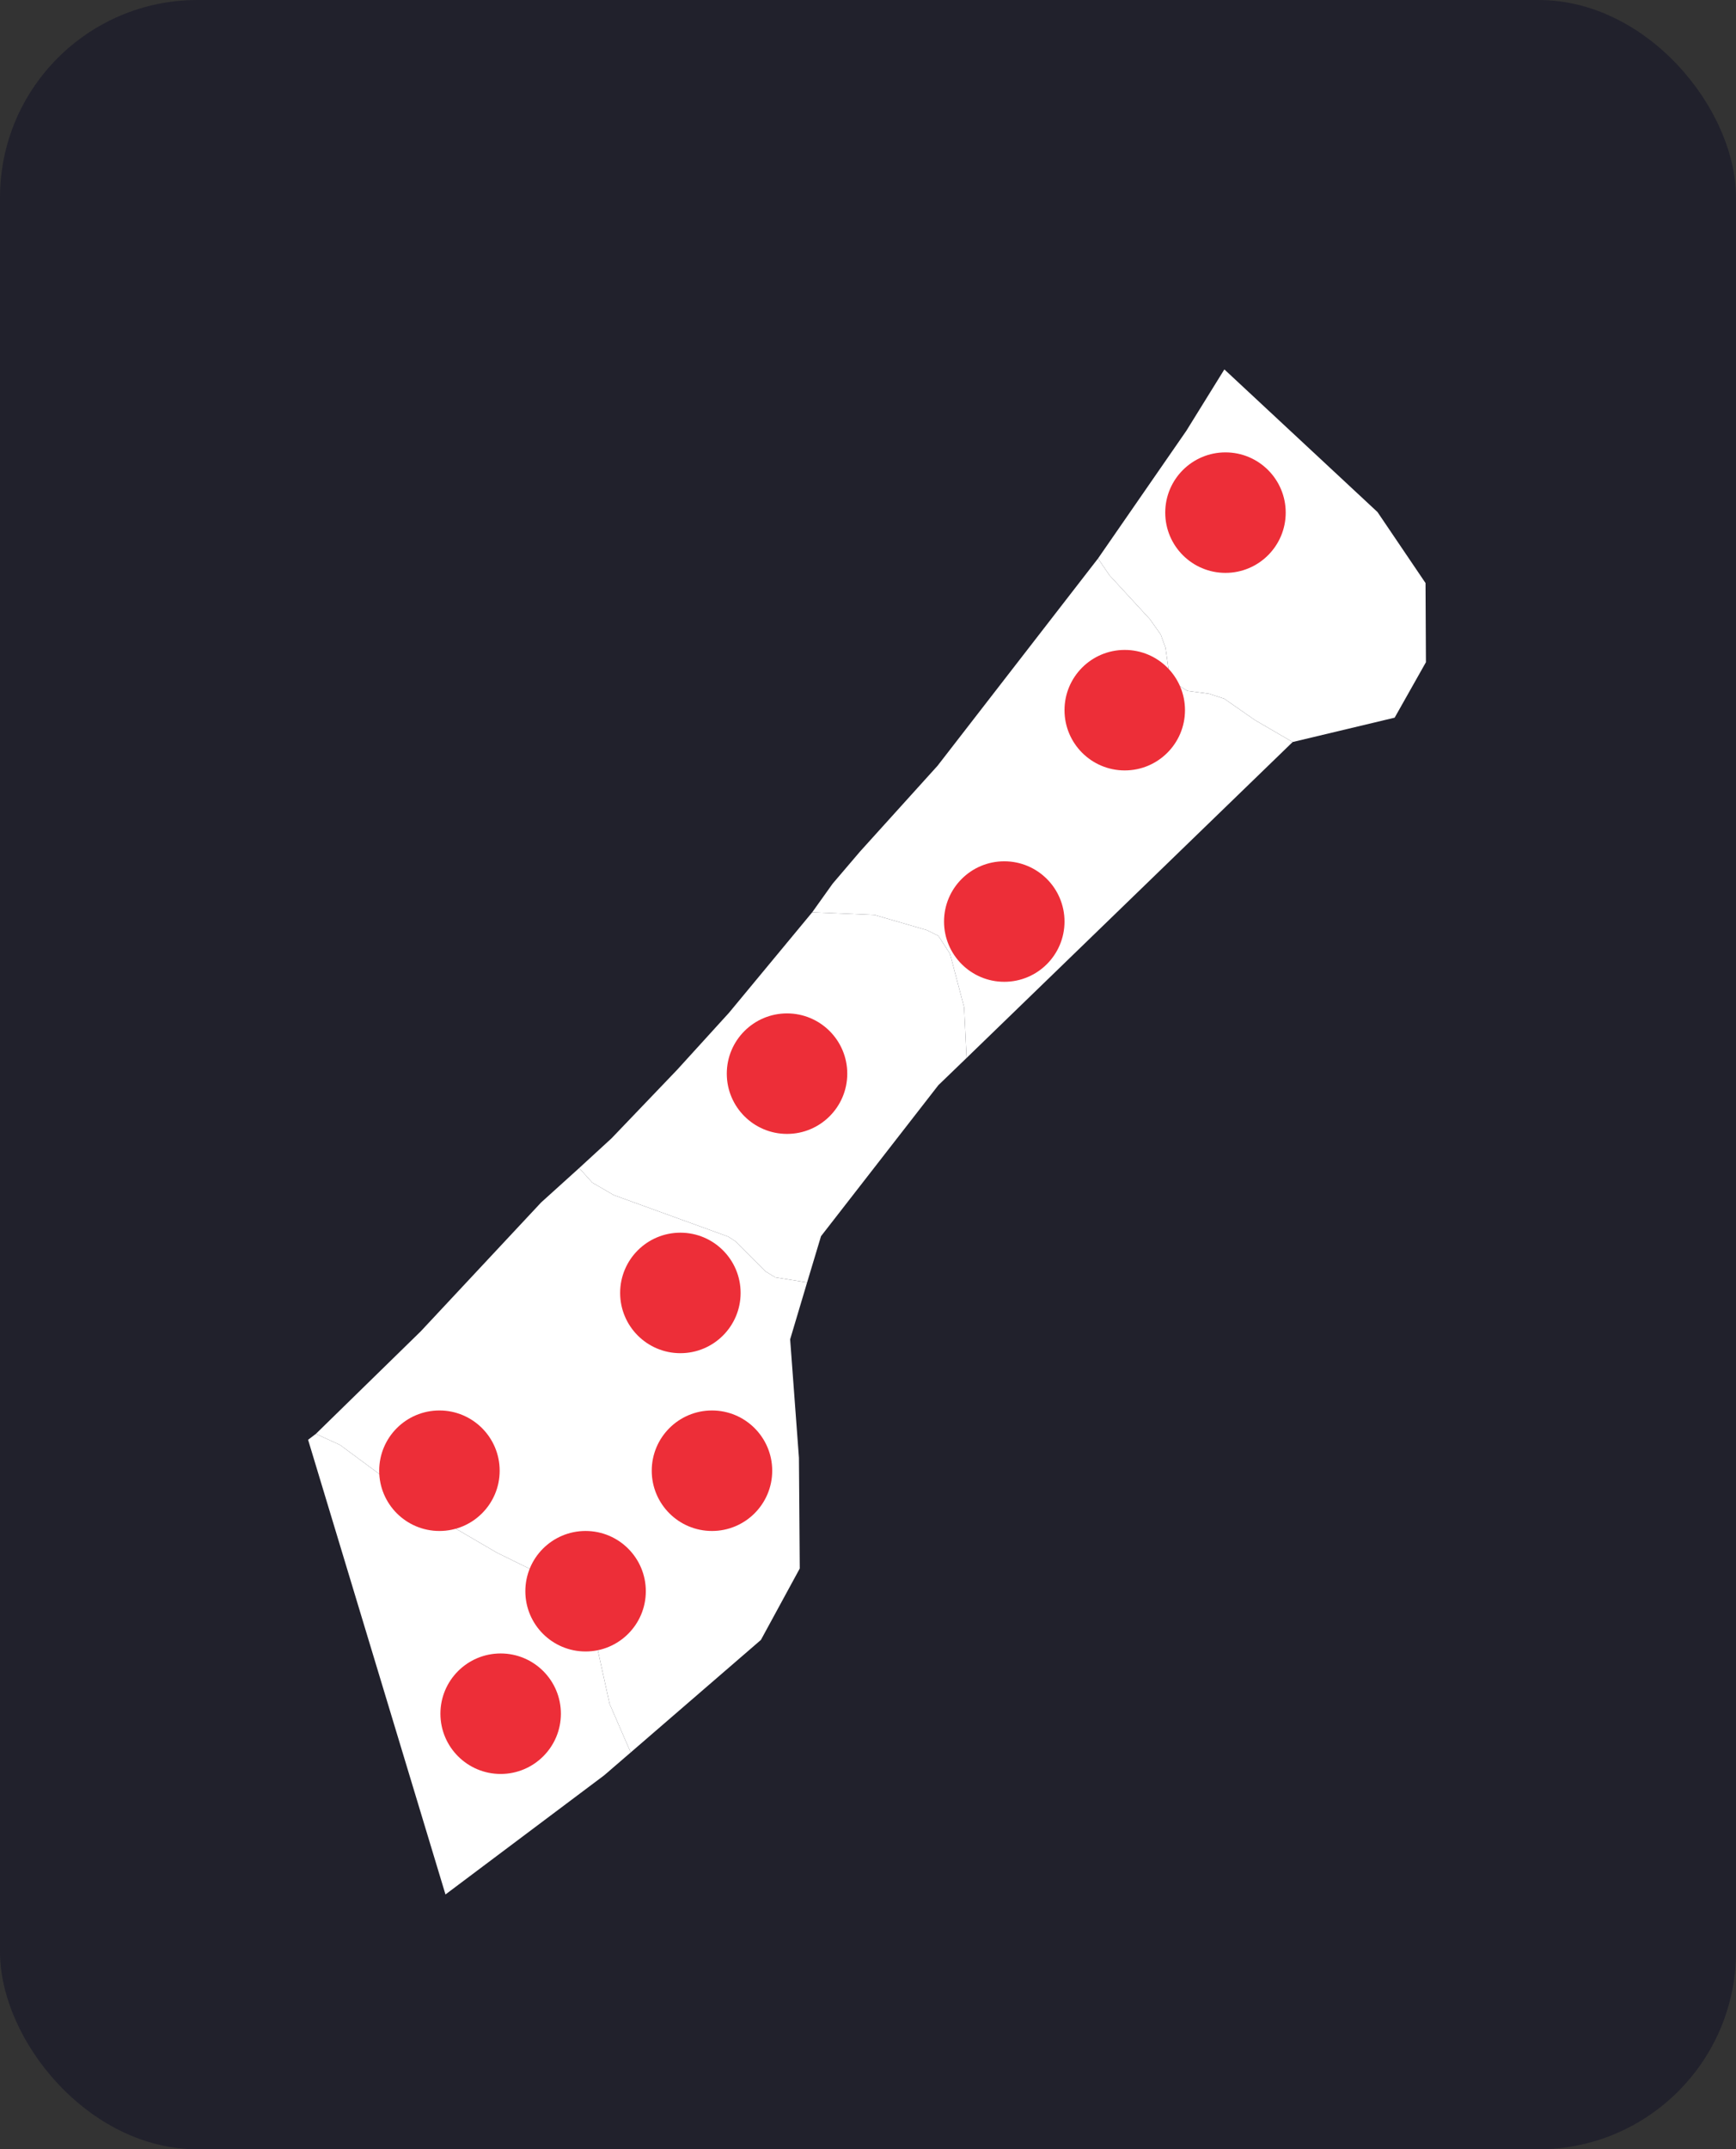 <svg width="879" height="1088" viewBox="0 0 879 1088" fill="none" xmlns="http://www.w3.org/2000/svg">
<rect x="0" y="0" width="879" height="1088" fill="#333333" stroke="none"/>
<rect width="879" height="1088" rx="100" fill="#21212C"/>
<path d="M555.968 282.71L600.685 218.075L619.938 187L697.468 259.197L721.793 295.14L722 335.226L706.163 363.298L654.511 375.624L635.464 364.54L619.834 353.664L612.174 351.178L601.202 349.728L596.441 346.724L591.679 338.748L590.126 327.872L587.746 321.243L582.26 313.474L561.764 291.204L555.968 282.71Z" fill="white"/>
<path d="M489.41 535.557L488.168 509.869L481.026 482.834L475.126 473.719L469.226 470.818L442.83 463.153L411.259 461.807L421.61 447.305L435.481 431.043L474.712 387.642L555.968 282.713L561.765 291.206L582.26 313.477L587.746 321.246L590.127 327.875L591.679 338.751L596.441 346.727L601.203 349.731L612.175 351.181L619.835 353.667L635.465 364.543L654.511 375.626L489.41 535.557Z" fill="white"/>
<path d="M408.671 649.187L392.523 646.598L387.762 643.697L372.546 628.471L368.716 625.985L310.75 604.958L299.881 598.639L293.256 591.285L309.611 576.265L342.838 541.565L369.13 512.666L411.259 461.807L442.83 463.153L469.225 470.818L475.125 473.719L481.026 482.834L488.168 509.869L489.41 535.557L475.125 549.334L415.71 625.778L408.671 649.187Z" fill="white"/>
<path d="M319.341 887.117L308.679 862.568L298.949 818.338L296.361 811.502L293.153 807.565L286.942 803.318L251.645 786.02L224.525 770.172L172.148 731.432L159.934 725.839L213.035 673.944L274.003 608.687L293.256 591.285L299.881 598.64L310.75 604.958L368.716 625.985L372.546 628.471L387.762 643.698L392.524 646.598L408.671 649.188L400.08 677.984L404.531 737.958L404.945 793.996L385.278 830.146L319.341 887.117Z" fill="white"/>
<path d="M225.56 959L156 728.84L159.933 725.836L172.148 731.429L224.524 770.169L251.644 786.017L286.942 803.315L293.152 807.562L296.361 811.499L298.949 818.335L308.679 862.565L319.341 887.114L305.884 898.715L225.56 959Z" fill="white"/>
<path d="M222.5 775C239.345 775 253 761.345 253 744.5C253 727.655 239.345 714 222.5 714C205.655 714 192 727.655 192 744.5C192 761.345 205.655 775 222.5 775Z" fill="#ED2E38"/>
<path d="M253.5 898C270.345 898 284 884.345 284 867.5C284 850.655 270.345 837 253.5 837C236.655 837 223 850.655 223 867.5C223 884.345 236.655 898 253.5 898Z" fill="#ED2E38"/>
<path d="M360.5 775C377.345 775 391 761.345 391 744.5C391 727.655 377.345 714 360.5 714C343.655 714 330 727.655 330 744.5C330 761.345 343.655 775 360.5 775Z" fill="#ED2E38"/>
<path d="M296.5 836C313.345 836 327 822.345 327 805.5C327 788.655 313.345 775 296.5 775C279.655 775 266 788.655 266 805.5C266 822.345 279.655 836 296.5 836Z" fill="#ED2E38"/>
<path d="M344.5 685C361.345 685 375 671.345 375 654.5C375 637.655 361.345 624 344.5 624C327.655 624 314 637.655 314 654.5C314 671.345 327.655 685 344.5 685Z" fill="#ED2E38"/>
<path d="M398.5 574C415.345 574 429 560.345 429 543.5C429 526.655 415.345 513 398.5 513C381.655 513 368 526.655 368 543.5C368 560.345 381.655 574 398.5 574Z" fill="#ED2E38"/>
<path d="M569.5 390C586.345 390 600 376.345 600 359.5C600 342.655 586.345 329 569.5 329C552.655 329 539 342.655 539 359.5C539 376.345 552.655 390 569.5 390Z" fill="#ED2E38"/>
<path d="M620.5 290C637.345 290 651 276.345 651 259.5C651 242.655 637.345 229 620.5 229C603.655 229 590 242.655 590 259.5C590 276.345 603.655 290 620.5 290Z" fill="#ED2E38"/>
<path d="M508.5 497C525.345 497 539 483.345 539 466.5C539 449.655 525.345 436 508.5 436C491.655 436 478 449.655 478 466.5C478 483.345 491.655 497 508.5 497Z" fill="#ED2E38"/>
</svg>
